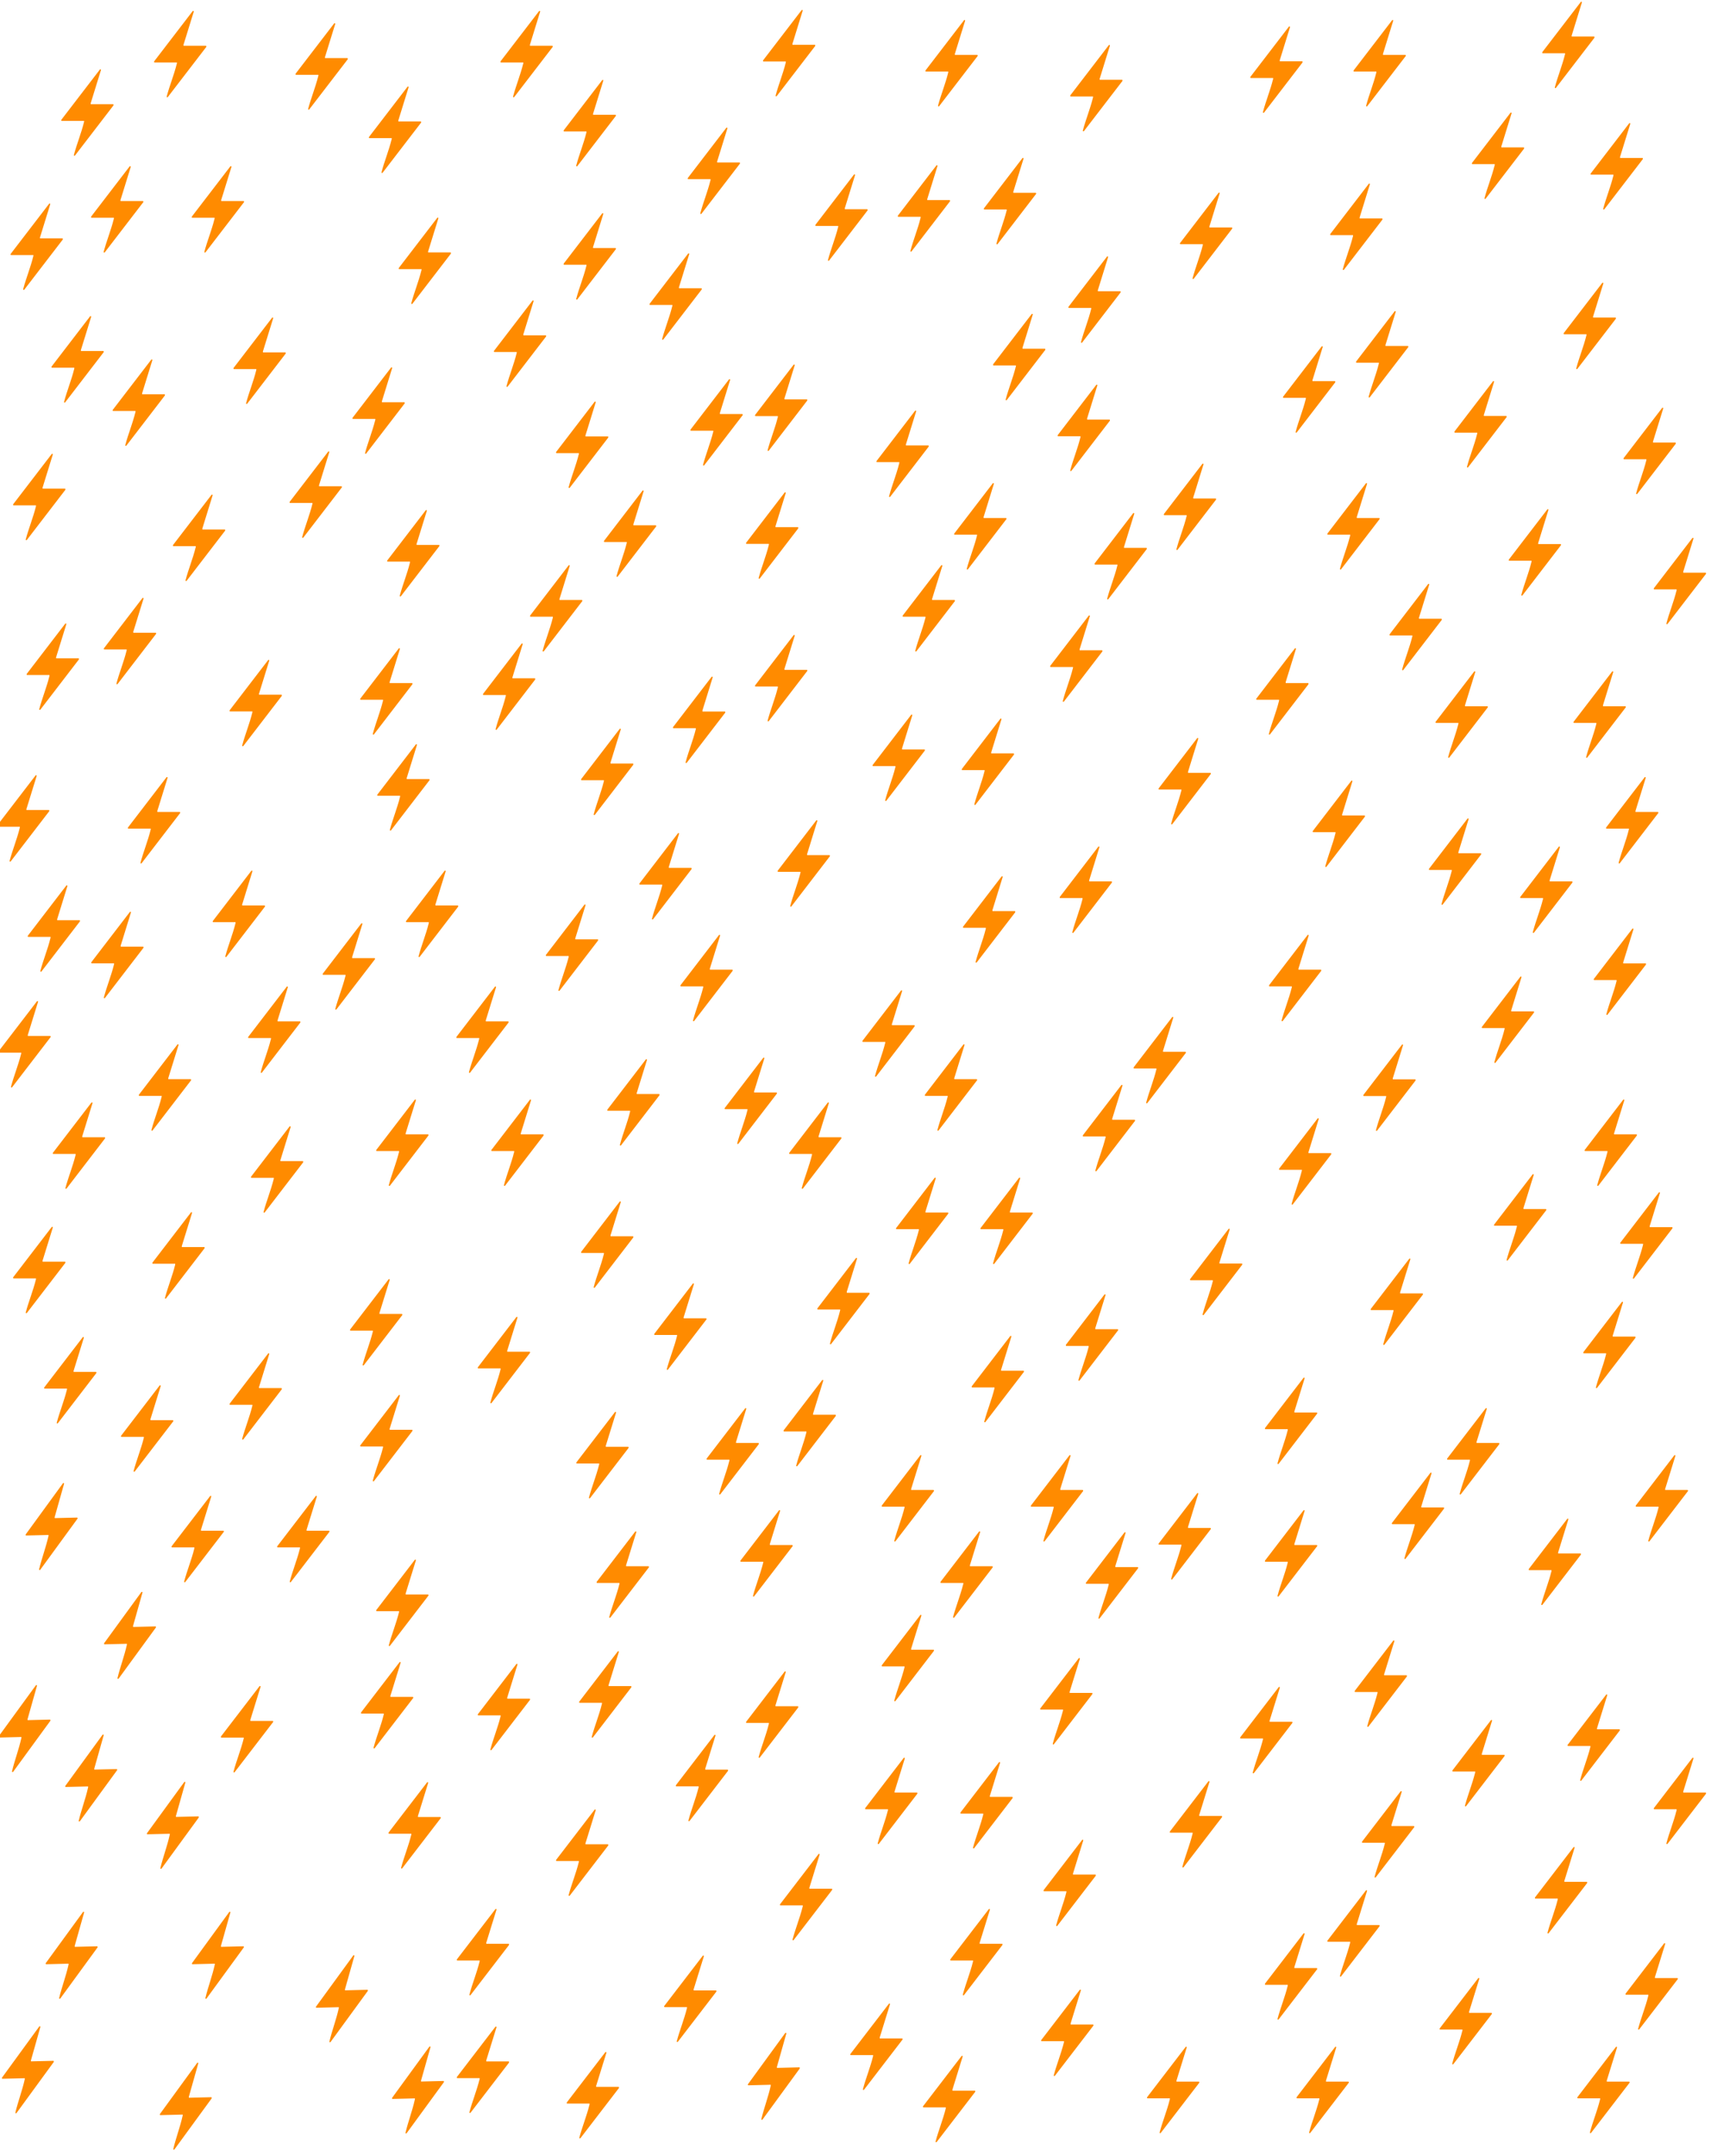 <?xml version="1.0" encoding="UTF-8"?>
<svg id="Layer_1" xmlns="http://www.w3.org/2000/svg" version="1.1" viewBox="0 0 792 994">
  <!-- Generator: Adobe Illustrator 29.6.1, SVG Export Plug-In . SVG Version: 2.1.1 Build 9)  -->
  <defs>
    <style>
      .st0 {
        fill: #ff8b00;
      }
    </style>
  </defs>
  <g id="Layer_2">
    <path class="st0" d="M347.87,503.73h10.28s.22.1.24.16l-.06.4-17.79,23.16c-.31.15-.55-.01-.45-.35,1.33-4.99,3.4-10.02,4.63-15.01.06-.24.14-.41.05-.66h-10.28c-.31,0-.28-.4-.13-.6l17.74-23.12c.31-.15.55.01.45.35l-4.73,15.28.05.38h0Z"/>
    <path class="st0" d="M377.63,524.38h10.28s.22.1.24.16l-.06.4-17.79,23.16c-.31.15-.55-.01-.45-.35,1.33-4.99,3.4-10.02,4.63-15.01.06-.24.14-.41.05-.66h-10.28c-.31,0-.28-.4-.13-.6l17.74-23.12c.31-.15.55.01.45.35l-4.73,15.28.05.38h0Z"/>
    <path class="st0" d="M411.42,472.71h10.28s.22.1.24.16l-.06.4-17.79,23.16c-.31.15-.55-.01-.45-.35,1.33-4.99,3.4-10.02,4.63-15.01.06-.24.14-.41.05-.66h-10.28c-.31,0-.28-.4-.13-.6l17.74-23.12c.31-.15.55.01.45.35l-4.73,15.28.05.38h0Z"/>
    <path class="st0" d="M457.24,347.39h10.28s.22.1.24.16l-.06.4-17.79,23.16c-.31.15-.55-.01-.45-.35,1.33-4.99,3.4-10.02,4.63-15.01.06-.24.14-.41.05-.66h-10.28c-.31,0-.28-.4-.13-.6l17.74-23.12c.31-.15.55.01.45.35l-4.73,15.28.05.38h0Z"/>
    <path class="st0" d="M429.97,276.65h10.28s.22.1.24.16l-.06.4-17.79,23.16c-.31.15-.55-.01-.45-.35,1.33-4.99,3.4-10.02,4.63-15.01.06-.24.14-.41.05-.66h-10.28c-.31,0-.28-.4-.13-.6l17.74-23.12c.31-.15.55.01.45.35l-4.73,15.28.05.38h0Z"/>
    <path class="st0" d="M453.74,238.84h10.28s.22.1.24.16l-.06.4-17.79,23.16c-.31.15-.55-.01-.45-.35,1.33-4.99,3.4-10.02,4.63-15.01.06-.24.14-.41.05-.66h-10.28c-.31,0-.28-.4-.13-.6l17.74-23.12c.31-.15.55,0,.45.35l-4.73,15.28.05.38h0Z"/>
    <path class="st0" d="M417.9,205.39h10.28s.22.1.24.16l-.06.4-17.79,23.16c-.31.15-.55,0-.45-.35,1.33-4.99,3.4-10.02,4.63-15.01.06-.24.14-.41.05-.66h-10.28c-.31,0-.28-.4-.13-.6l17.74-23.12c.31-.15.55,0,.45.35l-4.73,15.28.05.38h0Z"/>
    <path class="st0" d="M361.88,184.15h10.28s.22.1.24.16l-.06.4-17.79,23.16c-.31.15-.55,0-.45-.35,1.33-4.99,3.4-10.02,4.63-15.01.06-.24.14-.41.05-.66h-10.28c-.31,0-.28-.4-.13-.6l17.74-23.12c.31-.15.55,0,.45.35l-4.73,15.28.05.38h0Z"/>
    <path class="st0" d="M332.09,190.9h10.28s.22.1.24.16l-.06.4-17.79,23.16c-.31.15-.55,0-.45-.35,1.33-4.99,3.4-10.02,4.63-15.01.06-.24.14-.41.05-.66h-10.28c-.31,0-.28-.4-.13-.6l17.74-23.12c.31-.15.55,0,.45.35l-4.73,15.28.05.38h0Z"/>
    <path class="st0" d="M357.74,243.08h10.28s.22.1.24.16l-.06.4-17.79,23.16c-.31.15-.55-.01-.45-.35,1.33-4.99,3.4-10.02,4.63-15.01.06-.24.14-.41.05-.66h-10.28c-.31,0-.28-.4-.13-.6l17.74-23.12c.31-.15.55,0,.45.35l-4.73,15.28.05.38h0Z"/>
    <path class="st0" d="M324.04,328.07h10.28s.22.1.24.16l-.06.4-17.79,23.16c-.31.15-.55-.01-.45-.35,1.33-4.99,3.4-10.02,4.63-15.01.06-.24.14-.41.05-.66h-10.28c-.31,0-.28-.4-.13-.6l17.74-23.12c.31-.15.55.01.45.35l-4.73,15.28.05.38h0Z"/>
    <path class="st0" d="M292.19,242.21h10.28s.22.1.24.16l-.06.4-17.79,23.16c-.31.15-.55-.01-.45-.35,1.33-4.99,3.4-10.02,4.63-15.01.06-.24.14-.41.05-.66h-10.28c-.31,0-.28-.4-.13-.6l17.74-23.12c.31-.15.55,0,.45.35l-4.73,15.28.05.38h0Z"/>
    <path class="st0" d="M258.1,276.65h10.28s.22.1.24.16l-.06.4-17.79,23.16c-.31.15-.55-.01-.45-.35,1.33-4.99,3.4-10.02,4.63-15.01.06-.24.14-.41.05-.66h-10.28c-.31,0-.28-.4-.13-.6l17.74-23.12c.31-.15.55.01.45.35l-4.73,15.28.05.38h0Z"/>
    <path class="st0" d="M236.4,312.77h10.28s.22.1.24.16l-.06.4-17.79,23.16c-.31.15-.55-.01-.45-.35,1.33-4.99,3.4-10.02,4.63-15.01.06-.24.14-.41.05-.66h-10.28c-.31,0-.28-.4-.13-.6l17.74-23.12c.31-.15.55.01.45.35l-4.73,15.28.05.38h0Z"/>
    <path class="st0" d="M281.65,352.06h10.28s.22.1.24.16l-.06.4-17.79,23.16c-.31.15-.55-.01-.45-.35,1.33-4.99,3.4-10.02,4.63-15.01.06-.24.14-.41.05-.66h-10.28c-.31,0-.28-.4-.13-.6l17.74-23.12c.31-.15.55.01.45.35l-4.73,15.28.05.38h0Z"/>
    <path class="st0" d="M308.53,400.19h10.28s.22.1.24.16l-.06.4-17.79,23.16c-.31.15-.55-.01-.45-.35,1.33-4.99,3.4-10.02,4.63-15.01.06-.24.14-.41.05-.66h-10.28c-.31,0-.28-.4-.13-.6l17.74-23.12c.31-.15.55.01.45.35l-4.73,15.28.05.38h0Z"/>
    <path class="st0" d="M265.39,433.12h10.28s.22.1.24.16l-.06.4-17.79,23.16c-.31.15-.55-.01-.45-.35,1.33-4.99,3.4-10.02,4.63-15.01.06-.24.14-.41.05-.66h-10.28c-.31,0-.28-.4-.13-.6l17.74-23.12c.31-.15.55.01.45.35l-4.73,15.28.05.38h0Z"/>
    <path class="st0" d="M224.11,470.93h10.28s.22.1.24.16l-.06.4-17.79,23.16c-.31.15-.55-.01-.45-.35,1.33-4.99,3.4-10.02,4.63-15.01.06-.24.14-.41.05-.66h-10.28c-.31,0-.28-.4-.13-.6l17.74-23.12c.31-.15.55.01.45.35l-4.73,15.28.05.38h0Z"/>
    <path class="st0" d="M293.73,504.46h10.28s.22.1.24.16l-.06.4-17.79,23.16c-.31.15-.55-.01-.45-.35,1.33-4.99,3.4-10.02,4.63-15.01.06-.24.14-.41.05-.66h-10.28c-.31,0-.28-.4-.13-.6l17.74-23.12c.31-.15.55.01.45.35l-4.73,15.28.05.38h0Z"/>
    <path class="st0" d="M327.46,447.11h10.28s.22.1.24.16l-.06.4-17.79,23.16c-.31.15-.55-.01-.45-.35,1.33-4.99,3.4-10.02,4.63-15.01.06-.24.14-.41.05-.66h-10.28c-.31,0-.28-.4-.13-.6l17.74-23.12c.31-.15.55.01.45.35l-4.73,15.28.05.38h0Z"/>
    <path class="st0" d="M372.31,394.29h10.28s.22.1.24.16l-.06.4-17.79,23.16c-.31.15-.55-.01-.45-.35,1.33-4.99,3.4-10.02,4.63-15.01.06-.24.14-.41.05-.66h-10.28c-.31,0-.28-.4-.13-.6l17.74-23.12c.31-.15.55.01.45.35l-4.73,15.28.05.38h0Z"/>
    <path class="st0" d="M498.02,299.84h10.28s.22.1.24.16l-.06.4-17.79,23.16c-.31.15-.55-.01-.45-.35,1.33-4.99,3.4-10.02,4.63-15.01.06-.24.14-.41.05-.66h-10.28c-.31,0-.28-.4-.13-.6l17.74-23.12c.31-.15.55.01.45.35l-4.73,15.28.05.38h0Z"/>
    <path class="st0" d="M550.44,229.84h10.28s.22.1.24.16l-.06.4-17.79,23.16c-.31.15-.55,0-.45-.35,1.33-4.99,3.4-10.02,4.63-15.01.06-.24.14-.41.05-.66h-10.28c-.31,0-.28-.4-.13-.6l17.74-23.12c.31-.15.55,0,.45.35l-4.73,15.28.05.38h0Z"/>
    <path class="st0" d="M506.43,134.29h10.28s.22.1.24.16l-.06.4-17.79,23.16c-.31.15-.55,0-.45-.35,1.33-4.99,3.4-10.02,4.63-15.01.06-.24.14-.41.05-.66h-10.28c-.31,0-.28-.4-.13-.6l17.74-23.12c.31-.15.55.01.45.35l-4.73,15.28.05.38h0Z"/>
    <path class="st0" d="M471.68,160.79h10.28s.22.1.24.16l-.06.4-17.79,23.16c-.31.15-.55,0-.45-.35,1.33-4.99,3.4-10.02,4.63-15.01.06-.24.14-.41.05-.66h-10.28c-.31,0-.28-.4-.13-.6l17.74-23.12c.31-.15.55,0,.45.35l-4.73,15.28.05.38h0Z"/>
    <path class="st0" d="M467.43,88.89h10.28s.22.1.24.16l-.06.4-17.79,23.16c-.31.15-.55-.01-.45-.35,1.33-4.99,3.4-10.02,4.63-15.01.06-.24.14-.41.05-.66h-10.28c-.31,0-.28-.4-.13-.6l17.74-23.12c.31-.15.55.01.45.35l-4.73,15.28.05.38h0Z"/>
    <path class="st0" d="M427.74,92.26h10.28s.22.1.24.16l-.06.4-17.79,23.16c-.31.15-.55-.01-.45-.35,1.33-4.99,3.4-10.02,4.63-15.01.06-.24.14-.41.05-.66h-10.28c-.31,0-.28-.4-.13-.6l17.74-23.12c.31-.15.55.01.45.35l-4.73,15.28.05.38h0Z"/>
    <path class="st0" d="M389.71,96.48h10.28s.22.1.24.16l-.06.4-17.79,23.16c-.31.15-.55-.01-.45-.35,1.33-4.99,3.4-10.02,4.63-15.01.06-.24.14-.41.05-.66h-10.28c-.31,0-.28-.4-.13-.6l17.74-23.12c.31-.15.55.01.45.35l-4.73,15.28.05.38h0Z"/>
    <path class="st0" d="M330.83,74.91h10.28s.22.1.24.16l-.06.4-17.79,23.16c-.31.15-.55-.01-.45-.35,1.33-4.99,3.4-10.02,4.63-15.01.06-.24.14-.41.05-.66h-10.28c-.31,0-.28-.4-.13-.6l17.74-23.12c.31-.15.55,0,.45.35l-4.73,15.28.05.38h0Z"/>
    <path class="st0" d="M241.43,154.61h10.28s.22.1.24.16l-.06.4-17.79,23.16c-.31.15-.55,0-.45-.35,1.33-4.99,3.4-10.02,4.63-15.01.06-.24.14-.41.05-.66h-10.28c-.31,0-.28-.4-.13-.6l17.74-23.12c.31-.15.55,0,.45.35l-4.73,15.28.05.38h0Z"/>
    <path class="st0" d="M192.19,251.26h10.28s.22.1.24.16l-.06.4-17.79,23.16c-.31.15-.55-.01-.45-.35,1.33-4.99,3.4-10.02,4.63-15.01.06-.24.14-.41.05-.66h-10.28c-.31,0-.28-.4-.13-.6l17.74-23.12c.31-.15.55,0,.45.35l-4.73,15.28.05.38h0Z"/>
    <path class="st0" d="M176.19,185.47h10.28s.22.1.24.16l-.06.4-17.79,23.16c-.31.15-.55,0-.45-.35,1.33-4.99,3.4-10.02,4.63-15.01.06-.24.14-.41.05-.66h-10.28c-.31,0-.28-.4-.13-.6l17.74-23.12c.31-.15.55,0,.45.35l-4.73,15.28.05.38h0Z"/>
    <path class="st0" d="M147.19,224.22h10.28s.22.1.24.16l-.06.4-17.79,23.16c-.31.15-.55,0-.45-.35,1.33-4.99,3.4-10.02,4.63-15.01.06-.24.14-.41.05-.66h-10.28c-.31,0-.28-.4-.13-.6l17.74-23.12c.31-.15.55,0,.45.35l-4.73,15.28.05.38h0Z"/>
    <path class="st0" d="M179.76,314.96h10.28s.22.1.24.16l-.06.4-17.79,23.16c-.31.15-.55-.01-.45-.35,1.33-4.99,3.4-10.02,4.63-15.01.06-.24.14-.41.05-.66h-10.28c-.31,0-.28-.4-.13-.6l17.74-23.12c.31-.15.55.01.45.35l-4.73,15.28.05.38h0Z"/>
    <path class="st0" d="M119.5,320.33h10.28s.22.1.24.16l-.06.4-17.79,23.16c-.31.15-.55-.01-.45-.35,1.33-4.99,3.4-10.02,4.63-15.01.06-.24.14-.41.05-.66h-10.28c-.31,0-.28-.4-.13-.6l17.74-23.12c.31-.15.55.01.45.35l-4.73,15.28.05.38h0Z"/>
    <path class="st0" d="M200.87,417.51h10.28s.22.1.24.16l-.06.4-17.79,23.16c-.31.15-.55-.01-.45-.35,1.33-4.99,3.4-10.02,4.63-15.01.06-.24.14-.41.05-.66h-10.28c-.31,0-.28-.4-.13-.6l17.74-23.12c.31-.15.55.01.45.35l-4.73,15.28.05.38h0Z"/>
    <path class="st0" d="M162.46,441.78h10.28s.22.1.24.16l-.06.4-17.79,23.16c-.31.15-.55-.01-.45-.35,1.33-4.99,3.4-10.02,4.63-15.01.06-.24.14-.41.05-.66h-10.28c-.31,0-.28-.4-.13-.6l17.74-23.12c.31-.15.55.01.45.35l-4.73,15.28.05.38h0Z"/>
    <path class="st0" d="M128.07,470.93h10.28s.22.1.24.16l-.06.4-17.79,23.16c-.31.15-.55-.01-.45-.35,1.33-4.99,3.4-10.02,4.63-15.01.06-.24.14-.41.05-.66h-10.28c-.31,0-.28-.4-.13-.6l17.74-23.12c.31-.15.55.01.45.35l-4.73,15.28.05.38h0Z"/>
    <path class="st0" d="M129.37,535.4h10.28s.22.1.24.16l-.06.4-17.79,23.16c-.31.15-.55-.01-.45-.35,1.33-4.99,3.4-10.02,4.63-15.01.06-.24.14-.41.05-.66h-10.28c-.31,0-.28-.4-.13-.6l17.74-23.12c.31-.15.55.01.45.35l-4.73,15.28.05.38h0Z"/>
    <path class="st0" d="M175.07,605.85h10.28s.22.1.24.16l-.06.4-17.79,23.16c-.31.15-.55-.01-.45-.35,1.33-4.99,3.4-10.02,4.63-15.01.06-.24.14-.41.05-.66h-10.28c-.31,0-.28-.4-.13-.6l17.74-23.12c.31-.15.55.01.45.35l-4.73,15.28.05.38h0Z"/>
    <path class="st0" d="M288.82,722.18h10.28s.22.1.24.16l-.06.4-17.79,23.16c-.31.15-.55-.01-.45-.35,1.33-4.99,3.4-10.02,4.63-15.01.06-.24.14-.41.05-.66h-10.28c-.31,0-.28-.4-.13-.6l17.74-23.12c.31-.15.55.01.45.35l-4.73,15.28.05.38h0Z"/>
    <path class="st0" d="M315.38,607.85h10.28s.22.1.24.16l-.06.4-17.79,23.16c-.31.15-.55-.01-.45-.35,1.33-4.99,3.4-10.02,4.63-15.01.06-.24.14-.41.05-.66h-10.28c-.31,0-.28-.4-.13-.6l17.74-23.12c.31-.15.55.01.45.35l-4.73,15.28.05.38h0Z"/>
    <path class="st0" d="M339.53,665.35h10.28s.22.1.24.16l-.06.4-17.79,23.16c-.31.15-.55-.01-.45-.35,1.33-4.99,3.4-10.02,4.63-15.01.06-.24.14-.41.05-.66h-10.28c-.31,0-.28-.4-.13-.6l17.74-23.12c.31-.15.55.01.45.35l-4.73,15.28.05.38h0Z"/>
    <path class="st0" d="M233.99,623.27h10.28s.22.1.24.16l-.06.4-17.79,23.16c-.31.15-.55-.01-.45-.35,1.33-4.99,3.4-10.02,4.63-15.01.06-.24.14-.41.05-.66h-10.28c-.31,0-.28-.4-.13-.6l17.74-23.12c.31-.15.55.01.45.35l-4.73,15.28.05.38h0Z"/>
    <path class="st0" d="M375.05,652.34h10.28s.22.1.24.16l-.06.4-17.79,23.16c-.31.15-.55-.01-.45-.35,1.33-4.99,3.4-10.02,4.63-15.01.06-.24.14-.41.05-.66h-10.28c-.31,0-.28-.4-.13-.6l17.74-23.12c.31-.15.55.01.45.35l-4.73,15.28.05.38h0Z"/>
    <path class="st0" d="M390.62,596.09h10.28s.22.1.24.16l-.06.4-17.79,23.16c-.31.15-.55-.01-.45-.35,1.33-4.99,3.4-10.02,4.63-15.01.06-.24.14-.41.05-.66h-10.28c-.31,0-.28-.4-.13-.6l17.74-23.12c.31-.15.55.01.45.35l-4.73,15.28.05.38h0Z"/>
    <path class="st0" d="M426.92,559.08h10.28s.22.1.24.16l-.06.4-17.79,23.16c-.31.15-.55-.01-.45-.35,1.33-4.99,3.4-10.02,4.63-15.01.06-.24.14-.41.05-.66h-10.28c-.31,0-.28-.4-.13-.6l17.74-23.12c.31-.15.55.01.45.35l-4.73,15.28.05.38h0Z"/>
    <path class="st0" d="M465.87,559.08h10.28s.22.1.24.16l-.06.4-17.79,23.16c-.31.15-.55-.01-.45-.35,1.33-4.99,3.4-10.02,4.63-15.01.06-.24.14-.41.05-.66h-10.28c-.31,0-.28-.4-.13-.6l17.74-23.12c.31-.15.55.01.45.35l-4.73,15.28.05.38h0Z"/>
    <path class="st0" d="M513.06,516.3h10.28s.22.1.24.16l-.06.4-17.79,23.16c-.31.15-.55-.01-.45-.35,1.33-4.99,3.4-10.02,4.63-15.01.06-.24.14-.41.05-.66h-10.28c-.31,0-.28-.4-.13-.6l17.74-23.12c.31-.15.55.01.45.35l-4.73,15.28.05.38h0Z"/>
    <path class="st0" d="M562.52,582.62h10.28s.22.1.24.16l-.06.4-17.79,23.16c-.31.15-.55-.01-.45-.35,1.33-4.99,3.4-10.02,4.63-15.01.06-.24.14-.41.05-.66h-10.28c-.31,0-.28-.4-.13-.6l17.74-23.12c.31-.15.55.01.45.35l-4.73,15.28.05.38h0Z"/>
    <path class="st0" d="M505.25,612.88h10.28s.22.1.24.16l-.06.4-17.79,23.16c-.31.15-.55-.01-.45-.35,1.33-4.99,3.4-10.02,4.63-15.01.06-.24.14-.41.05-.66h-10.28c-.31,0-.28-.4-.13-.6l17.74-23.12c.31-.15.55.01.45.35l-4.73,15.28.05.38h0Z"/>
    <path class="st0" d="M420.31,687.02h10.28s.22.1.24.16l-.06.4-17.79,23.16c-.31.15-.55-.01-.45-.35,1.33-4.99,3.4-10.02,4.63-15.01.06-.24.14-.41.05-.66h-10.28c-.31,0-.28-.4-.13-.6l17.74-23.12c.31-.15.55.01.45.35l-4.73,15.28.05.38h0Z"/>
    <path class="st0" d="M447.42,722.18h10.28s.22.1.24.16l-.06.4-17.79,23.16c-.31.15-.55-.01-.45-.35,1.33-4.99,3.4-10.02,4.63-15.01.06-.24.14-.41.05-.66h-10.28c-.31,0-.28-.4-.13-.6l17.74-23.12c.31-.15.55.01.45.35l-4.73,15.28.05.38h0Z"/>
    <path class="st0" d="M420.31,760.67h10.28s.22.1.24.16l-.06.4-17.79,23.16c-.31.15-.55-.01-.45-.35,1.33-4.99,3.4-10.02,4.63-15.01.06-.24.14-.41.05-.66h-10.28c-.31,0-.28-.4-.13-.6l17.74-23.12c.31-.15.55.01.45.35l-4.73,15.28.05.38h0Z"/>
    <path class="st0" d="M357.74,786.74h10.28s.22.1.24.16l-.06.4-17.79,23.16c-.31.15-.55-.01-.45-.35,1.33-4.99,3.4-10.02,4.63-15.01.06-.24.14-.41.05-.66h-10.28c-.31,0-.28-.4-.13-.6l17.74-23.12c.31-.15.55.01.45.35l-4.73,15.28.05.38h0Z"/>
    <path class="st0" d="M355.13,712.4h10.28s.22.1.24.16l-.06.4-17.79,23.16c-.31.15-.55-.01-.45-.35,1.33-4.99,3.4-10.02,4.63-15.01.06-.24.14-.41.05-.66h-10.28c-.31,0-.28-.4-.13-.6l17.74-23.12c.31-.15.55.01.45.35l-4.73,15.28.05.38h0Z"/>
    <path class="st0" d="M325.34,815.98h10.28s.22.1.24.16l-.06.4-17.79,23.16c-.31.15-.55-.01-.45-.35,1.33-4.99,3.4-10.02,4.63-15.01.06-.24.14-.41.05-.66h-10.28c-.31,0-.28-.4-.13-.6l17.74-23.12c.31-.15.55.01.45.35l-4.73,15.28.05.38h0Z"/>
    <path class="st0" d="M280.75,777.45h10.28s.22.1.24.16l-.06.4-17.79,23.16c-.31.15-.55-.01-.45-.35,1.33-4.99,3.4-10.02,4.63-15.01.06-.24.14-.41.05-.66h-10.28c-.31,0-.28-.4-.13-.6l17.74-23.12c.31-.15.55.01.45.35l-4.73,15.28.05.38h0Z"/>
    <path class="st0" d="M233.99,783.25h10.28s.22.1.24.16l-.06.4-17.79,23.16c-.31.15-.55-.01-.45-.35,1.33-4.99,3.4-10.02,4.63-15.01.06-.24.14-.41.05-.66h-10.28c-.31,0-.28-.4-.13-.6l17.74-23.12c.31-.15.55.01.45.35l-4.73,15.28.05.38h0Z"/>
    <path class="st0" d="M270.09,850.4h10.28s.22.1.24.16l-.06.4-17.79,23.16c-.31.15-.55-.01-.45-.35,1.33-4.99,3.4-10.02,4.63-15.01.06-.24.14-.41.05-.66h-10.28c-.31,0-.28-.4-.13-.6l17.74-23.12c.31-.15.55.01.45.35l-4.73,15.28.05.38h0Z"/>
    <path class="st0" d="M224.32,896.27h10.28s.22.1.24.16l-.06.4-17.79,23.16c-.31.15-.55-.01-.45-.35,1.33-4.99,3.4-10.02,4.63-15.01.06-.24.14-.41.05-.66h-10.28c-.31,0-.28-.4-.13-.6l17.74-23.12c.31-.15.55.01.45.35l-4.73,15.28.05.38h0Z"/>
    <path class="st0" d="M224.32,950.51h10.28s.22.1.24.16l-.06.4-17.79,23.16c-.31.15-.55-.01-.45-.35,1.33-4.99,3.4-10.02,4.63-15.01.06-.24.14-.41.05-.66h-10.28c-.31,0-.28-.4-.13-.6l17.74-23.12c.31-.15.55.01.45.35l-4.73,15.28.05.38h0Z"/>
    <path class="st0" d="M275.02,962.24h10.28s.22.1.24.16l-.06.4-17.79,23.16c-.31.15-.55-.01-.45-.35,1.33-4.99,3.4-10.02,4.63-15.01.06-.24.14-.41.05-.66h-10.28c-.31,0-.28-.4-.13-.6l17.74-23.12c.31-.15.55.01.45.35l-4.73,15.28.05.38h0Z"/>
    <path class="st0" d="M373.37,870.88h10.28s.22.1.24.16l-.06.4-17.79,23.16c-.31.15-.55-.01-.45-.35,1.33-4.99,3.4-10.02,4.63-15.01.06-.24.14-.41.05-.66h-10.28c-.31,0-.28-.4-.13-.6l17.74-23.12c.31-.15.55.01.45.35l-4.73,15.28.05.38h0Z"/>
    <path class="st0" d="M412.66,826.54h10.28s.22.1.24.16l-.06.4-17.79,23.16c-.31.15-.55-.01-.45-.35,1.33-4.99,3.4-10.02,4.63-15.01.06-.24.14-.41.05-.66h-10.28c-.31,0-.28-.4-.13-.6l17.74-23.12c.31-.15.55.01.45.35l-4.73,15.28.05.38h0Z"/>
    <path class="st0" d="M456.62,828.54h10.28s.22.1.24.16l-.06.4-17.79,23.16c-.31.15-.55-.01-.45-.35,1.33-4.99,3.4-10.02,4.63-15.01.06-.24.14-.41.05-.66h-10.28c-.31,0-.28-.4-.13-.6l17.74-23.12c.31-.15.55.01.45.35l-4.73,15.28.05.38h0Z"/>
    <path class="st0" d="M493.41,780.59h10.28s.22.1.24.16l-.06.4-17.79,23.16c-.31.15-.55-.01-.45-.35,1.33-4.99,3.4-10.02,4.63-15.01.06-.24.14-.41.05-.66h-10.28c-.31,0-.28-.4-.13-.6l17.74-23.12c.31-.15.55.01.45.35l-4.73,15.28.05.38h0Z"/>
    <path class="st0" d="M514.49,722.58h10.28s.22.1.24.16l-.06.4-17.79,23.16c-.31.15-.55-.01-.45-.35,1.33-4.99,3.4-10.02,4.63-15.01.06-.24.14-.41.05-.66h-10.28c-.31,0-.28-.4-.13-.6l17.74-23.12c.31-.15.55.01.45.35l-4.73,15.28.05.38h0Z"/>
    <path class="st0" d="M548.02,704.53h10.28s.22.1.24.16l-.06.4-17.79,23.16c-.31.15-.55-.01-.45-.35,1.33-4.99,3.4-10.02,4.63-15.01.06-.24.14-.41.05-.66h-10.28c-.31,0-.28-.4-.13-.6l17.74-23.12c.31-.15.55.01.45.35l-4.73,15.28.05.38h0Z"/>
    <path class="st0" d="M603.59,531.69h10.28s.22.1.24.16l-.06.4-17.79,23.16c-.31.15-.55-.01-.45-.35,1.33-4.99,3.4-10.02,4.63-15.01.06-.24.14-.41.05-.66h-10.28c-.31,0-.28-.4-.13-.6l17.74-23.12c.31-.15.55.01.45.35l-4.73,15.28.05.38h0Z"/>
    <path class="st0" d="M681.11,665.35h10.28s.22.1.24.16l-.06.4-17.79,23.16c-.31.15-.55-.01-.45-.35,1.33-4.99,3.4-10.02,4.63-15.01.06-.24.14-.41.05-.66h-10.28c-.31,0-.28-.4-.13-.6l17.74-23.12c.31-.15.55.01.45.35l-4.73,15.28.05.38h0Z"/>
    <path class="st0" d="M655.62,695.08h10.28s.22.1.24.16l-.06.4-17.79,23.16c-.31.15-.55-.01-.45-.35,1.33-4.99,3.4-10.02,4.63-15.01.06-.24.14-.41.05-.66h-10.28c-.31,0-.28-.4-.13-.6l17.74-23.12c.31-.15.55.01.45.35l-4.73,15.28.05.38h0Z"/>
    <path class="st0" d="M638.48,772.47h10.28s.22.1.24.16l-.06.4-17.79,23.16c-.31.15-.55-.01-.45-.35,1.33-4.99,3.4-10.02,4.63-15.01.06-.24.14-.41.05-.66h-10.28c-.31,0-.28-.4-.13-.6l17.74-23.12c.31-.15.55.01.45.35l-4.73,15.28.05.38h0Z"/>
    <path class="st0" d="M597.08,712.4h10.28s.22.1.24.16l-.06.4-17.79,23.16c-.31.15-.55-.01-.45-.35,1.33-4.99,3.4-10.02,4.63-15.01.06-.24.14-.41.05-.66h-10.28c-.31,0-.28-.4-.13-.6l17.74-23.12c.31-.15.55.01.45.35l-4.73,15.28.05.38h0Z"/>
    <path class="st0" d="M494.97,864.35h10.28s.22.1.24.16l-.06.4-17.79,23.16c-.31.15-.55-.01-.45-.35,1.33-4.99,3.4-10.02,4.63-15.01.06-.24.14-.41.05-.66h-10.28c-.31,0-.28-.4-.13-.6l17.74-23.12c.31-.15.55.01.45.35l-4.73,15.28.05.38h0Z"/>
    <path class="st0" d="M451.92,896.27h10.28s.22.1.24.16l-.06.4-17.79,23.16c-.31.15-.55-.01-.45-.35,1.33-4.99,3.4-10.02,4.63-15.01.06-.24.14-.41.05-.66h-10.28c-.31,0-.28-.4-.13-.6l17.74-23.12c.31-.15.55.01.45.35l-4.73,15.28.05.38h0Z"/>
    <path class="st0" d="M405.83,939.9h10.28s.22.1.24.16l-.06.4-17.79,23.16c-.31.15-.55-.01-.45-.35,1.33-4.99,3.4-10.02,4.63-15.01.06-.24.14-.41.05-.66h-10.28c-.31,0-.28-.4-.13-.6l17.74-23.12c.31-.15.55.01.45.35l-4.73,15.28.05.38h0Z"/>
    <path class="st0" d="M439.35,964h10.28s.22.1.24.16l-.06.4-17.79,23.16c-.31.15-.55-.01-.45-.35,1.33-4.99,3.4-10.02,4.63-15.01.06-.24.14-.41.05-.66h-10.28c-.31,0-.28-.4-.13-.6l17.74-23.12c.31-.15.55.01.45.35l-4.73,15.28.05.38h0Z"/>
    <path class="st0" d="M542.7,959.82h10.28s.22.1.24.16l-.06.4-17.79,23.16c-.31.15-.55-.01-.45-.35,1.33-4.99,3.4-10.02,4.63-15.01.06-.24.14-.41.05-.66h-10.28c-.31,0-.28-.4-.13-.6l17.74-23.12c.31-.15.55.01.45.35l-4.73,15.28.05.38h0Z"/>
    <path class="st0" d="M611.66,959.82h10.28s.22.1.24.16l-.06.4-17.79,23.16c-.31.15-.55-.01-.45-.35,1.33-4.99,3.4-10.02,4.63-15.01.06-.24.14-.41.05-.66h-10.28c-.31,0-.28-.4-.13-.6l17.74-23.12c.31-.15.55.01.45.35l-4.73,15.28.05.38h0Z"/>
    <path class="st0" d="M625.87,887.64h10.28s.22.1.24.16l-.06.4-17.79,23.16c-.31.15-.55-.01-.45-.35,1.33-4.99,3.4-10.02,4.63-15.01.06-.24.14-.41.05-.66h-10.28c-.31,0-.28-.4-.13-.6l17.74-23.12c.31-.15.55.01.45.35l-4.73,15.28.05.38h0Z"/>
    <path class="st0" d="M641.86,841.97h10.28s.22.1.24.16l-.06.4-17.79,23.16c-.31.15-.55-.01-.45-.35,1.33-4.99,3.4-10.02,4.63-15.01.06-.24.14-.41.05-.66h-10.28c-.31,0-.28-.4-.13-.6l17.74-23.12c.31-.15.55.01.45.35l-4.73,15.28.05.38h0Z"/>
    <path class="st0" d="M683.54,809.14h10.28s.22.1.24.16l-.06.4-17.79,23.16c-.31.15-.55-.01-.45-.35,1.33-4.99,3.4-10.02,4.63-15.01.06-.24.14-.41.05-.66h-10.28c-.31,0-.28-.4-.13-.6l17.74-23.12c.31-.15.55.01.45.35l-4.73,15.28.05.38h0Z"/>
    <path class="st0" d="M718.74,716.3h10.28s.22.1.24.16l-.06.4-17.79,23.16c-.31.15-.55-.01-.45-.35,1.33-4.99,3.4-10.02,4.63-15.01.06-.24.14-.41.05-.66h-10.28c-.31,0-.28-.4-.13-.6l17.74-23.12c.31-.15.55.01.45.35l-4.73,15.28.05.38h0Z"/>
    <path class="st0" d="M736.68,797.37h10.28s.22.1.24.16l-.06.4-17.79,23.16c-.31.15-.55-.01-.45-.35,1.33-4.99,3.4-10.02,4.63-15.01.06-.24.14-.41.05-.66h-10.28c-.31,0-.28-.4-.13-.6l17.74-23.12c.31-.15.55.01.45.35l-4.73,15.28.05.38h0Z"/>
    <path class="st0" d="M768.11,687.02h10.28s.22.1.24.16l-.06.4-17.79,23.16c-.31.15-.55-.01-.45-.35,1.33-4.99,3.4-10.02,4.63-15.01.06-.24.14-.41.05-.66h-10.28c-.31,0-.28-.4-.13-.6l17.74-23.12c.31-.15.55.01.45.35l-4.73,15.28.05.38h0Z"/>
    <path class="st0" d="M776.45,826.54h10.28s.22.1.24.16l-.06.4-17.79,23.16c-.31.15-.55-.01-.45-.35,1.33-4.99,3.4-10.02,4.63-15.01.06-.24.14-.41.05-.66h-10.28c-.31,0-.28-.4-.13-.6l17.74-23.12c.31-.15.55.01.45.35l-4.73,15.28.05.38h0Z"/>
    <path class="st0" d="M763.41,912.06h10.28s.22.1.24.16l-.06.4-17.79,23.16c-.31.15-.55-.01-.45-.35,1.33-4.99,3.4-10.02,4.63-15.01.06-.24.14-.41.05-.66h-10.28c-.31,0-.28-.4-.13-.6l17.74-23.12c.31-.15.55.01.45.35l-4.73,15.28.05.38h0Z"/>
    <path class="st0" d="M721.62,867.72h10.28s.22.1.24.16l-.06.4-17.79,23.16c-.31.15-.55-.01-.45-.35,1.33-4.99,3.4-10.02,4.63-15.01.06-.24.14-.41.05-.66h-10.28c-.31,0-.28-.4-.13-.6l17.74-23.12c.31-.15.55.01.45.35l-4.73,15.28.05.38h0Z"/>
    <path class="st0" d="M741.18,959.82h10.28s.22.1.24.16l-.06.4-17.79,23.16c-.31.15-.55-.01-.45-.35,1.33-4.99,3.4-10.02,4.63-15.01.06-.24.14-.41.05-.66h-10.28c-.31,0-.28-.4-.13-.6l17.74-23.12c.31-.15.55.01.45.35l-4.73,15.28.05.38h0Z"/>
    <path class="st0" d="M457.81,420.11h10.28s.22.1.24.16l-.06.4-17.79,23.16c-.31.15-.55-.01-.45-.35,1.33-4.99,3.4-10.02,4.63-15.01.06-.24.14-.41.05-.66h-10.28c-.31,0-.28-.4-.13-.6l17.74-23.12c.31-.15.55.01.45.35l-4.73,15.28.05.38h0Z"/>
    <path class="st0" d="M605.43,175.74h10.28s.22.1.24.16l-.06.4-17.79,23.16c-.31.15-.55,0-.45-.35,1.33-4.99,3.4-10.02,4.63-15.01.06-.24.14-.41.05-.66h-10.28c-.31,0-.28-.4-.13-.6l17.74-23.12c.31-.15.55,0,.45.35l-4.73,15.28.05.38h0Z"/>
    <path class="st0" d="M639.11,159.52h10.28s.22.1.24.16l-.06.4-17.79,23.16c-.31.15-.55,0-.45-.35,1.33-4.99,3.4-10.02,4.63-15.01.06-.24.14-.41.05-.66h-10.28c-.31,0-.28-.4-.13-.6l17.74-23.12c.31-.15.55,0,.45.35l-4.73,15.28.05.38h0Z"/>
    <path class="st0" d="M625.87,238.84h10.28s.22.1.24.16l-.06.4-17.79,23.16c-.31.15-.55-.01-.45-.35,1.33-4.99,3.4-10.02,4.63-15.01.06-.24.14-.41.05-.66h-10.28c-.31,0-.28-.4-.13-.6l17.74-23.12c.31-.15.55,0,.45.35l-4.73,15.28.05.38h0Z"/>
    <path class="st0" d="M684.48,191.79h10.28s.22.1.24.16l-.06.4-17.79,23.16c-.31.15-.55,0-.45-.35,1.33-4.99,3.4-10.02,4.63-15.01.06-.24.14-.41.05-.66h-10.28c-.31,0-.28-.4-.13-.6l17.74-23.12c.31-.15.55,0,.45.35l-4.73,15.28.05.38h0Z"/>
    <path class="st0" d="M709.54,250.86h10.28s.22.1.24.16l-.06.4-17.79,23.16c-.31.15-.55-.01-.45-.35,1.33-4.99,3.4-10.02,4.63-15.01.06-.24.14-.41.05-.66h-10.28c-.31,0-.28-.4-.13-.6l17.74-23.12c.31-.15.55,0,.45.35l-4.73,15.28.05.38h0Z"/>
    <path class="st0" d="M739.43,325.64h10.28s.22.1.24.16l-.06.4-17.79,23.16c-.31.15-.55-.01-.45-.35,1.33-4.99,3.4-10.02,4.63-15.01.06-.24.14-.41.05-.66h-10.28c-.31,0-.28-.4-.13-.6l17.74-23.12c.31-.15.55.01.45.35l-4.73,15.28.05.38h0Z"/>
    <path class="st0" d="M675.79,325.64h10.28s.22.1.24.16l-.06.4-17.79,23.16c-.31.15-.55-.01-.45-.35,1.33-4.99,3.4-10.02,4.63-15.01.06-.24.14-.41.05-.66h-10.28c-.31,0-.28-.4-.13-.6l17.74-23.12c.31-.15.55.01.45.35l-4.73,15.28.05.38h0Z"/>
    <path class="st0" d="M672.73,393.43h10.28s.22.1.24.16l-.06.4-17.79,23.16c-.31.15-.55-.01-.45-.35,1.33-4.99,3.4-10.02,4.63-15.01.06-.24.14-.41.05-.66h-10.28c-.31,0-.28-.4-.13-.6l17.74-23.12c.31-.15.55.01.45.35l-4.73,15.28.05.38h0Z"/>
    <path class="st0" d="M619.12,376h10.28s.22.1.24.16l-.06.4-17.79,23.16c-.31.15-.55-.01-.45-.35,1.33-4.99,3.4-10.02,4.63-15.01.06-.24.14-.41.05-.66h-10.28c-.31,0-.28-.4-.13-.6l17.74-23.12c.31-.15.55.01.45.35l-4.73,15.28.05.38h0Z"/>
    <path class="st0" d="M593.08,314.96h10.28s.22.1.24.16l-.06.4-17.79,23.16c-.31.15-.55-.01-.45-.35,1.33-4.99,3.4-10.02,4.63-15.01.06-.24.14-.41.05-.66h-10.28c-.31,0-.28-.4-.13-.6l17.74-23.12c.31-.15.55.01.45.35l-4.73,15.28.05.38h0Z"/>
    <path class="st0" d="M548.02,356.35h10.28s.22.1.24.16l-.06.4-17.79,23.16c-.31.15-.55-.01-.45-.35,1.33-4.99,3.4-10.02,4.63-15.01.06-.24.14-.41.05-.66h-10.28c-.31,0-.28-.4-.13-.6l17.74-23.12c.31-.15.55.01.45.35l-4.73,15.28.05.38h0Z"/>
    <path class="st0" d="M598.96,447.11h10.28s.22.1.24.16l-.06.4-17.79,23.16c-.31.15-.55-.01-.45-.35,1.33-4.99,3.4-10.02,4.63-15.01.06-.24.14-.41.05-.66h-10.28c-.31,0-.28-.4-.13-.6l17.74-23.12c.31-.15.55.01.45.35l-4.73,15.28.05.38h0Z"/>
    <path class="st0" d="M702.76,557.48h10.28s.22.1.24.16l-.06.4-17.79,23.16c-.31.15-.55-.01-.45-.35,1.33-4.99,3.4-10.02,4.63-15.01.06-.24.14-.41.05-.66h-10.28c-.31,0-.28-.4-.13-.6l17.74-23.12c.31-.15.55.01.45.35l-4.73,15.28.05.38h0Z"/>
    <path class="st0" d="M743.93,616.3h10.28s.22.1.24.16l-.06.4-17.79,23.16c-.31.15-.55-.01-.45-.35,1.33-4.99,3.4-10.02,4.63-15.01.06-.24.14-.41.05-.66h-10.28c-.31,0-.28-.4-.13-.6l17.74-23.12c.31-.15.55.01.45.35l-4.73,15.28.05.38h0Z"/>
    <path class="st0" d="M760.98,565.82h10.28s.22.1.24.16l-.06.4-17.79,23.16c-.31.15-.55-.01-.45-.35,1.33-4.99,3.4-10.02,4.63-15.01.06-.24.14-.41.05-.66h-10.28c-.31,0-.28-.4-.13-.6l17.74-23.12c.31-.15.55.01.45.35l-4.73,15.28.05.38h0Z"/>
    <path class="st0" d="M748.76,444.21h10.28s.22.1.24.16l-.06.4-17.79,23.16c-.31.15-.55-.01-.45-.35,1.33-4.99,3.4-10.02,4.63-15.01.06-.24.14-.41.05-.66h-10.28c-.31,0-.28-.4-.13-.6l17.74-23.12c.31-.15.55.01.45.35l-4.73,15.28.05.38h0Z"/>
    <path class="st0" d="M697.11,466.34h10.28s.22.1.24.16l-.06.4-17.79,23.16c-.31.15-.55-.01-.45-.35,1.33-4.99,3.4-10.02,4.63-15.01.06-.24.14-.41.05-.66h-10.28c-.31,0-.28-.4-.13-.6l17.74-23.12c.31-.15.55.01.45.35l-4.73,15.28.05.38h0Z"/>
    <path class="st0" d="M692.55,67.97h10.28s.22.1.24.16l-.06.4-17.79,23.16c-.31.15-.55-.01-.45-.35,1.33-4.99,3.4-10.02,4.63-15.01.06-.24.14-.41.05-.66h-10.28c-.31,0-.28-.4-.13-.6l17.74-23.12c.31-.15.55,0,.45.35l-4.73,15.28.05.38h0Z"/>
    <path class="st0" d="M627.19,100.72h10.28s.22.1.24.16l-.06.4-17.79,23.16c-.31.15-.55-.01-.45-.35,1.33-4.99,3.4-10.02,4.63-15.01.06-.24.14-.41.05-.66h-10.28c-.31,0-.28-.4-.13-.6l17.74-23.12c.31-.15.55.01.45.35l-4.73,15.28.05.38h0Z"/>
    <path class="st0" d="M590.34,28.26h10.28s.22.1.24.16l-.06.4-17.79,23.16c-.31.15-.55,0-.45-.35,1.33-4.99,3.4-10.02,4.63-15.01.06-.24.14-.41.05-.66h-10.28c-.31,0-.28-.4-.13-.6l17.74-23.12c.31-.15.55.01.45.35l-4.73,15.28.05.38h0Z"/>
    <path class="st0" d="M724.99,16.86h10.28s.22.1.24.16l-.06.4-17.79,23.16c-.31.15-.55,0-.45-.35,1.33-4.99,3.4-10.02,4.63-15.01.06-.24.14-.41.05-.66h-10.28c-.31,0-.28-.4-.13-.6l17.74-23.12c.31-.15.55,0,.45.35l-4.73,15.28.05.38h0Z"/>
    <path class="st0" d="M747.3,72.84h10.28s.22.1.24.16l-.06.4-17.79,23.16c-.31.15-.55-.01-.45-.35,1.33-4.99,3.4-10.02,4.63-15.01.06-.24.14-.41.05-.66h-10.28c-.31,0-.28-.4-.13-.6l17.74-23.12c.31-.15.55,0,.45.35l-4.73,15.28.05.38h0Z"/>
    <path class="st0" d="M762.5,204.07h10.28s.22.1.24.16l-.06.4-17.79,23.16c-.31.15-.55,0-.45-.35,1.33-4.99,3.4-10.02,4.63-15.01.06-.24.14-.41.05-.66h-10.28c-.31,0-.28-.4-.13-.6l17.74-23.12c.31-.15.55,0,.45.35l-4.73,15.28.05.38h0Z"/>
    <path class="st0" d="M507.27,36.79h10.28s.22.1.24.16l-.06.4-17.79,23.16c-.31.15-.55,0-.45-.35,1.33-4.99,3.4-10.02,4.63-15.01.06-.24.14-.41.05-.66h-10.28c-.31,0-.28-.4-.13-.6l17.74-23.12c.31-.15.55.01.45.35l-4.73,15.28.05.38h0Z"/>
    <path class="st0" d="M244.46,21.1h10.28s.22.1.24.16l-.06.4-17.79,23.16c-.31.15-.55,0-.45-.35,1.33-4.99,3.4-10.02,4.63-15.01.06-.24.14-.41.05-.66h-10.28c-.31,0-.28-.4-.13-.6l17.74-23.12c.31-.15.55.01.45.35l-4.73,15.28.05.38h0Z"/>
    <path class="st0" d="M197.51,116.4h10.28s.22.1.24.16l-.06.4-17.79,23.16c-.31.15-.55,0-.45-.35,1.33-4.99,3.4-10.02,4.63-15.01.06-.24.14-.41.05-.66h-10.28c-.31,0-.28-.4-.13-.6l17.74-23.12c.31-.15.55.01.45.35l-4.73,15.28.05.38h0Z"/>
    <path class="st0" d="M183.77,55.99h10.28s.22.1.24.16l-.06.4-17.79,23.16c-.31.15-.55-.01-.45-.35,1.33-4.99,3.4-10.02,4.63-15.01.06-.24.14-.41.05-.66h-10.28c-.31,0-.28-.4-.13-.6l17.74-23.12c.31-.15.55,0,.45.35l-4.73,15.28.05.38h0Z"/>
    <path class="st0" d="M149.93,26.79h10.28s.22.1.24.16l-.06.4-17.79,23.16c-.31.15-.55,0-.45-.35,1.33-4.99,3.4-10.02,4.63-15.01.06-.24.14-.41.05-.66h-10.28c-.31,0-.28-.4-.13-.6l17.74-23.12c.31-.15.55.01.45.35l-4.73,15.28.05.38h0Z"/>
    <path class="st0" d="M84.68,21.1h10.28s.22.1.24.16l-.06.4-17.79,23.16c-.31.15-.55,0-.45-.35,1.33-4.99,3.4-10.02,4.63-15.01.06-.24.14-.41.05-.66h-10.28c-.31,0-.28-.4-.13-.6l17.74-23.12c.31-.15.55.01.45.35l-4.73,15.28.05.38h0Z"/>
    <path class="st0" d="M41.87,48.05h10.28s.22.1.24.16l-.06.4-17.79,23.16c-.31.15-.55-.01-.45-.35,1.33-4.99,3.4-10.02,4.63-15.01.06-.24.14-.41.05-.66h-10.28c-.31,0-.28-.4-.13-.6l17.74-23.12c.31-.15.55,0,.45.35l-4.73,15.28.05.38h0Z"/>
    <path class="st0" d="M18.48,109.91h10.28s.22.1.24.16l-.06.4-17.79,23.16c-.31.15-.55,0-.45-.35,1.33-4.99,3.4-10.02,4.63-15.01.06-.24.14-.41.05-.66H5.1c-.31,0-.28-.4-.13-.6l17.74-23.12c.31-.15.55.01.45.35l-4.73,15.28.05.38h0Z"/>
    <path class="st0" d="M65.58,181.81h10.28s.22.1.24.16l-.06.4-17.79,23.16c-.31.15-.55,0-.45-.35,1.33-4.99,3.4-10.02,4.63-15.01.06-.24.14-.41.05-.66h-10.28c-.31,0-.28-.4-.13-.6l17.74-23.12c.31-.15.55,0,.45.35l-4.73,15.28.05.38h0Z"/>
    <path class="st0" d="M121.31,162.48h10.28s.22.1.24.16l-.06.4-17.79,23.16c-.31.15-.55,0-.45-.35,1.33-4.99,3.4-10.02,4.63-15.01.06-.24.14-.41.05-.66h-10.28c-.31,0-.28-.4-.13-.6l17.74-23.12c.31-.15.55,0,.45.35l-4.73,15.28.05.38h0Z"/>
    <path class="st0" d="M93.37,244.14h10.28s.22.1.24.16l-.06.4-17.79,23.16c-.31.15-.55-.01-.45-.35,1.33-4.99,3.4-10.02,4.63-15.01.06-.24.14-.41.05-.66h-10.28c-.31,0-.28-.4-.13-.6l17.74-23.12c.31-.15.55,0,.45.35l-4.73,15.28.05.38h0Z"/>
    <path class="st0" d="M61.51,291.75h10.28s.22.1.24.16l-.06.4-17.79,23.16c-.31.15-.55-.01-.45-.35,1.33-4.99,3.4-10.02,4.63-15.01.06-.24.14-.41.05-.66h-10.28c-.31,0-.28-.4-.13-.6l17.74-23.12c.31-.15.55.01.45.35l-4.73,15.28.05.38h0Z"/>
    <path class="st0" d="M72.6,374.37h10.28s.22.1.24.16l-.06.4-17.79,23.16c-.31.15-.55-.01-.45-.35,1.33-4.99,3.4-10.02,4.63-15.01.06-.24.14-.41.05-.66h-10.28c-.31,0-.28-.4-.13-.6l17.74-23.12c.31-.15.55.01.45.35l-4.73,15.28.05.38h0Z"/>
    <path class="st0" d="M111.73,417.51h10.28s.22.1.24.16l-.06.4-17.79,23.16c-.31.15-.55-.01-.45-.35,1.33-4.99,3.4-10.02,4.63-15.01.06-.24.14-.41.05-.66h-10.28c-.31,0-.28-.4-.13-.6l17.74-23.12c.31-.15.55.01.45.35l-4.73,15.28.05.38h0Z"/>
    <path class="st0" d="M37.97,524.38h10.28s.22.1.24.16l-.06.4-17.79,23.16c-.31.15-.55-.01-.45-.35,1.33-4.99,3.4-10.02,4.63-15.01.06-.24.14-.41.05-.66h-10.28c-.31,0-.28-.4-.13-.6l17.74-23.12c.31-.15.55.01.45.35l-4.73,15.28.05.38h0Z"/>
    <path class="st0" d="M55.7,436.49h10.28s.22.1.24.16l-.06.4-17.79,23.16c-.31.15-.55-.01-.45-.35,1.33-4.99,3.4-10.02,4.63-15.01.06-.24.14-.41.05-.66h-10.28c-.31,0-.28-.4-.13-.6l17.74-23.12c.31-.15.55.01.45.35l-4.73,15.28.05.38h0Z"/>
    <path class="st0" d="M12.23,373.51h10.28s.22.1.24.16l-.06.4-17.79,23.16c-.31.15-.55-.01-.45-.35,1.33-4.99,3.4-10.02,4.63-15.01.06-.24.14-.41.05-.66H-1.16c-.31,0-.28-.4-.13-.6l17.74-23.12c.31-.15.55.01.45.35l-4.73,15.28.05.38h0Z"/>
    <path class="st0" d="M25.9,303.55h10.28s.22.1.24.16l-.06.4-17.79,23.16c-.31.15-.55-.01-.45-.35,1.33-4.99,3.4-10.02,4.63-15.01.06-.24.14-.41.05-.66h-10.28c-.31,0-.28-.4-.13-.6l17.74-23.12c.31-.15.55.01.45.35l-4.73,15.28.05.38h0Z"/>
    <path class="st0" d="M19.67,225.31h10.28s.22.1.24.16l-.06.4-17.79,23.16c-.31.15-.55,0-.45-.35,1.33-4.99,3.4-10.02,4.63-15.01.06-.24.14-.41.05-.66H6.28c-.31,0-.28-.4-.13-.6l17.74-23.12c.31-.15.55,0,.45.35l-4.73,15.28.05.38h.01Z"/>
    <path class="st0" d="M19.67,581.75h10.28s.22.1.24.16l-.06.4-17.79,23.16c-.31.15-.55-.01-.45-.35,1.33-4.99,3.4-10.02,4.63-15.01.06-.24.14-.41.05-.66H6.28c-.31,0-.28-.4-.13-.6l17.74-23.12c.31-.15.55.01.45.35l-4.73,15.28.05.38h.01Z"/>
    <path class="st0" d="M92.74,705.8h10.28s.22.1.24.16l-.06.4-17.79,23.16c-.31.15-.55-.01-.45-.35,1.33-4.99,3.4-10.02,4.63-15.01.06-.24.14-.41.05-.66h-10.28c-.31,0-.28-.4-.13-.6l17.74-23.12c.31-.15.55.01.45.35l-4.73,15.28.05.38h0Z"/>
    <path class="st0" d="M141.45,705.8h10.28s.22.1.24.16l-.06.4-17.79,23.16c-.31.15-.55-.01-.45-.35,1.33-4.99,3.4-10.02,4.63-15.01.06-.24.14-.41.05-.66h-10.28c-.31,0-.28-.4-.13-.6l17.74-23.12c.31-.15.55.01.45.35l-4.73,15.28.05.38h0Z"/>
    <path class="st0" d="M180.11,782.41h10.28s.22.1.24.16l-.06.4-17.79,23.16c-.31.15-.55-.01-.45-.35,1.33-4.99,3.4-10.02,4.63-15.01.06-.24.14-.41.05-.66h-10.28c-.31,0-.28-.4-.13-.6l17.74-23.12c.31-.15.55.01.45.35l-4.73,15.28.05.38h0Z"/>
    <path class="st0" d="M115.5,793.49h10.28s.22.1.24.16l-.06.4-17.79,23.16c-.31.15-.55-.01-.45-.35,1.33-4.99,3.4-10.02,4.63-15.01.06-.24.14-.41.05-.66h-10.28c-.31,0-.28-.4-.13-.6l17.74-23.12c.31-.15.55.01.45.35l-4.73,15.28.05.38h0Z"/>
    <path class="st0" d="M192.81,837.81h10.28s.22.1.24.16l-.06.4-17.79,23.16c-.31.15-.55-.01-.45-.35,1.33-4.99,3.4-10.02,4.63-15.01.06-.24.14-.41.05-.66h-10.28c-.31,0-.28-.4-.13-.6l17.74-23.12c.31-.15.55.01.45.35l-4.73,15.28.05.38h0Z"/>
    <path class="st0" d="M159.17,917.73l10.28-.25s.22.09.24.15l-.05.4-17.22,23.59c-.3.16-.55,0-.46-.34,1.2-5.02,3.15-10.1,4.26-15.12.05-.24.13-.42.03-.66l-10.28.25c-.31,0-.29-.4-.14-.59l17.16-23.55c.3-.16.55,0,.46.34l-4.35,15.4.06.38h.01Z"/>
    <path class="st0" d="M101.97,897.67l10.28-.25s.22.09.24.15l-.05.4-17.22,23.59c-.3.16-.55,0-.46-.34,1.2-5.02,3.15-10.1,4.26-15.12.05-.24.13-.42.03-.66l-10.28.25c-.31,0-.29-.4-.14-.59l17.16-23.55c.3-.16.55,0,.46.34l-4.35,15.4.06.38h.01Z"/>
    <path class="st0" d="M194.27,959.78l10.28-.25s.22.09.24.15l-.05.4-17.22,23.59c-.3.16-.55,0-.46-.34,1.2-5.02,3.15-10.1,4.26-15.12.05-.24.13-.42.03-.66l-10.28.25c-.31,0-.29-.4-.14-.59l17.16-23.55c.3-.16.55,0,.46.34l-4.35,15.4.06.38h.01Z"/>
    <path class="st0" d="M358.41,953.5l10.28-.25s.22.09.24.15l-.05.4-17.22,23.59c-.3.16-.55,0-.46-.34,1.2-5.02,3.15-10.1,4.26-15.12.05-.24.13-.42.03-.66l-10.28.25c-.31,0-.29-.4-.14-.59l17.16-23.55c.3-.16.55,0,.46.34l-4.35,15.4.06.38h.01Z"/>
    <path class="st0" d="M87.16,967.26l10.28-.25s.22.09.24.15l-.05.4-17.22,23.59c-.3.16-.55,0-.46-.34,1.2-5.02,3.15-10.1,4.26-15.12.05-.24.13-.42.03-.66l-10.28.25c-.31,0-.29-.4-.14-.59l17.16-23.55c.3-.16.55,0,.46.34l-4.35,15.4.06.38h.01Z"/>
    <path class="st0" d="M14.32,950.48l10.28-.25s.22.09.24.15l-.05.4-17.22,23.59c-.3.16-.55,0-.46-.34,1.2-5.02,3.15-10.1,4.26-15.12.05-.24.13-.42.03-.66l-10.28.25c-.31,0-.29-.4-.14-.59l17.16-23.55c.3-.16.55,0,.46.34l-4.35,15.4.06.38h.01Z"/>
    <path class="st0" d="M34.51,897.67l10.28-.25s.22.09.24.15l-.05.4-17.22,23.59c-.3.16-.55,0-.46-.34,1.2-5.02,3.15-10.1,4.26-15.12.05-.24.13-.42.03-.66l-10.28.25c-.31,0-.29-.4-.14-.59l17.16-23.55c.3-.16.55,0,.46.34l-4.35,15.4.06.38h0Z"/>
    <path class="st0" d="M81.2,837.77l10.28-.25s.22.09.24.15l-.05.4-17.22,23.59c-.3.16-.55,0-.46-.34,1.2-5.02,3.15-10.1,4.26-15.12.05-.24.13-.42.03-.66l-10.28.25c-.31,0-.29-.4-.14-.59l17.16-23.55c.3-.16.55,0,.46.34l-4.35,15.4.06.38h.01Z"/>
    <path class="st0" d="M43.53,815.95l10.28-.25s.22.09.24.15l-.05.4-17.22,23.59c-.3.16-.55,0-.46-.34,1.2-5.02,3.15-10.1,4.26-15.12.05-.24.13-.42.03-.66l-10.28.25c-.31,0-.29-.4-.14-.59l17.16-23.55c.3-.16.55,0,.46.34l-4.35,15.4.06.38h0Z"/>
    <path class="st0" d="M61.42,750.17l10.28-.25s.22.09.24.15l-.05.4-17.22,23.59c-.3.16-.55,0-.46-.34,1.2-5.02,3.15-10.1,4.26-15.12.05-.24.13-.42.03-.66l-10.28.25c-.31,0-.29-.4-.14-.59l17.16-23.55c.3-.16.55,0,.46.34l-4.35,15.4.06.38h.01Z"/>
    <path class="st0" d="M25.26,699.99l10.28-.25s.22.09.24.15l-.05.4-17.22,23.59c-.3.16-.55,0-.46-.34,1.2-5.02,3.15-10.1,4.26-15.12.05-.24.13-.42.03-.66l-10.28.25c-.31,0-.29-.4-.14-.59l17.16-23.55c.3-.16.55,0,.46.34l-4.35,15.4.06.38h0Z"/>
    <path class="st0" d="M12.76,793.15l10.28-.25s.22.09.24.15l-.05.4-17.22,23.59c-.3.16-.55,0-.46-.34,1.2-5.02,3.15-10.1,4.26-15.12.05-.24.13-.42.03-.66l-10.28.25c-.31,0-.29-.4-.14-.59l17.16-23.55c.3-.16.55,0,.46.34l-4.35,15.4.06.38h0Z"/>
  </g>
  <g id="Layer_3">
    <path class="st0" d="M440.2,497.59h10.28s.22.1.24.16l-.06.4-17.79,23.16c-.31.15-.55-.01-.45-.35,1.33-4.99,3.4-10.02,4.63-15.01.06-.24.14-.41.05-.66h-10.28c-.31,0-.28-.4-.13-.6l17.74-23.12c.31-.15.55.01.45.35l-4.73,15.28.05.38h0Z"/>
    <path class="st0" d="M536.5,484.96h10.28s.22.1.24.16l-.06.4-17.79,23.16c-.31.15-.55-.01-.45-.35,1.33-4.99,3.4-10.02,4.63-15.01.06-.24.14-.41.05-.66h-10.28c-.31,0-.28-.4-.13-.6l17.74-23.12c.31-.15.55.01.45.35l-4.73,15.28.05.38h0Z"/>
    <path class="st0" d="M502.42,406.4h10.28s.22.1.24.16l-.06.4-17.79,23.16c-.31.15-.55-.01-.45-.35,1.33-4.99,3.4-10.02,4.63-15.01.06-.24.14-.41.05-.66h-10.28c-.31,0-.28-.4-.13-.6l17.74-23.12c.31-.15.55.01.45.35l-4.73,15.28.05.38h0Z"/>
    <path class="st0" d="M416.11,345.56h10.28s.22.1.24.16l-.06.4-17.79,23.16c-.31.15-.55-.01-.45-.35,1.33-4.99,3.4-10.02,4.63-15.01.06-.24.14-.41.05-.66h-10.28c-.31,0-.28-.4-.13-.6l17.74-23.12c.31-.15.55.01.45.35l-4.73,15.28.05.38h0Z"/>
    <path class="st0" d="M361.88,308.85h10.28s.22.1.24.16l-.06.4-17.79,23.16c-.31.15-.55-.01-.45-.35,1.33-4.99,3.4-10.02,4.63-15.01.06-.24.14-.41.05-.66h-10.28c-.31,0-.28-.4-.13-.6l17.74-23.12c.31-.15.55.01.45.35l-4.73,15.28.05.38h0Z"/>
    <path class="st0" d="M187.63,359.22h10.28s.22.1.24.16l-.06.4-17.79,23.16c-.31.15-.55-.01-.45-.35,1.33-4.99,3.4-10.02,4.63-15.01.06-.24.14-.41.05-.66h-10.28c-.31,0-.28-.4-.13-.6l17.74-23.12c.31-.15.55.01.45.35l-4.73,15.28.05.38h0Z"/>
    <path class="st0" d="M270.09,201.23h10.28s.22.1.24.16l-.06.4-17.79,23.16c-.31.15-.55,0-.45-.35,1.33-4.99,3.4-10.02,4.63-15.01.06-.24.14-.41.05-.66h-10.28c-.31,0-.28-.4-.13-.6l17.74-23.12c.31-.15.55,0,.45.35l-4.73,15.28.05.38h0Z"/>
    <path class="st0" d="M313.22,132.9h10.28s.22.1.24.16l-.06.4-17.79,23.16c-.31.15-.55,0-.45-.35,1.33-4.99,3.4-10.02,4.63-15.01.06-.24.14-.41.05-.66h-10.28c-.31,0-.28-.4-.13-.6l17.74-23.12c.31-.15.55.01.45.35l-4.73,15.28.05.38h0Z"/>
    <path class="st0" d="M273.59,114.37h10.28s.22.1.24.16l-.06.4-17.79,23.16c-.31.15-.55,0-.45-.35,1.33-4.99,3.4-10.02,4.63-15.01.06-.24.14-.41.05-.66h-10.28c-.31,0-.28-.4-.13-.6l17.74-23.12c.31-.15.55.01.45.35l-4.73,15.28.05.38h0Z"/>
    <path class="st0" d="M273.59,52.92h10.28s.22.1.24.16l-.06.4-17.79,23.16c-.31.15-.55-.01-.45-.35,1.33-4.99,3.4-10.02,4.63-15.01.06-.24.14-.41.05-.66h-10.28c-.31,0-.28-.4-.13-.6l17.74-23.12c.31-.15.55,0,.45.35l-4.73,15.28.05.38h0Z"/>
    <path class="st0" d="M365.56,20.65h10.28s.22.1.24.16l-.06.4-17.79,23.16c-.31.15-.55,0-.45-.35,1.33-4.99,3.4-10.02,4.63-15.01.06-.24.14-.41.05-.66h-10.28c-.31,0-.28-.4-.13-.6l17.74-23.12c.31-.15.55.01.45.35l-4.73,15.28.05.38h0Z"/>
    <path class="st0" d="M37.35,161.85h10.28s.22.1.24.16l-.06.4-17.79,23.16c-.31.15-.55,0-.45-.35,1.33-4.99,3.4-10.02,4.63-15.01.06-.24.14-.41.05-.66h-10.28c-.31,0-.28-.4-.13-.6l17.74-23.12c.31-.15.55,0,.45.35l-4.73,15.28.05.38h0Z"/>
    <path class="st0" d="M26.4,424.29h10.28s.22.1.24.16l-.06.4-17.79,23.16c-.31.15-.55-.01-.45-.35,1.33-4.99,3.4-10.02,4.63-15.01.06-.24.14-.41.05-.66h-10.28c-.31,0-.28-.4-.13-.6l17.74-23.12c.31-.15.55.01.45.35l-4.73,15.28.05.38h0Z"/>
    <path class="st0" d="M77.65,497.59h10.28s.22.1.24.16l-.06.4-17.79,23.16c-.31.15-.55-.01-.45-.35,1.33-4.99,3.4-10.02,4.63-15.01.06-.24.14-.41.05-.66h-10.28c-.31,0-.28-.4-.13-.6l17.74-23.12c.31-.15.55.01.45.35l-4.73,15.28.05.38h0Z"/>
    <path class="st0" d="M12.86,477.67h10.28s.22.1.24.16l-.06.4-17.79,23.16c-.31.15-.55-.01-.45-.35,1.33-4.99,3.4-10.02,4.63-15.01.06-.24.14-.41.05-.66H-.53c-.31,0-.28-.4-.13-.6l17.74-23.12c.31-.15.55.01.45.35l-4.73,15.28.05.38h0Z"/>
    <path class="st0" d="M83.89,575.01h10.28s.22.1.24.16l-.06.4-17.79,23.16c-.31.15-.55-.01-.45-.35,1.33-4.99,3.4-10.02,4.63-15.01.06-.24.14-.41.05-.66h-10.28c-.31,0-.28-.4-.13-.6l17.74-23.12c.31-.15.55.01.45.35l-4.73,15.28.05.38h0Z"/>
    <path class="st0" d="M33.97,632.57h10.28s.22.1.24.16l-.06.4-17.79,23.16c-.31.15-.55-.01-.45-.35,1.33-4.99,3.4-10.02,4.63-15.01.06-.24.14-.41.05-.66h-10.28c-.31,0-.28-.4-.13-.6l17.74-23.12c.31-.15.55.01.45.35l-4.73,15.28.05.38h0Z"/>
    <path class="st0" d="M69.43,654.83h10.28s.22.1.24.16l-.06.4-17.79,23.16c-.31.15-.55-.01-.45-.35,1.33-4.99,3.4-10.02,4.63-15.01.06-.24.14-.41.05-.66h-10.28c-.31,0-.28-.4-.13-.6l17.74-23.12c.31-.15.55.01.45.35l-4.73,15.28.05.38h0Z"/>
    <path class="st0" d="M119.5,640.05h10.28s.22.1.24.16l-.06.4-17.79,23.16c-.31.15-.55-.01-.45-.35,1.33-4.99,3.4-10.02,4.63-15.01.06-.24.14-.41.05-.66h-10.28c-.31,0-.28-.4-.13-.6l17.74-23.12c.31-.15.55.01.45.35l-4.73,15.28.05.38h0Z"/>
    <path class="st0" d="M179.76,659.27h10.28s.22.1.24.16l-.06.4-17.79,23.16c-.31.15-.55-.01-.45-.35,1.33-4.99,3.4-10.02,4.63-15.01.06-.24.14-.41.05-.66h-10.28c-.31,0-.28-.4-.13-.6l17.74-23.12c.31-.15.55.01.45.35l-4.73,15.28.05.38h0Z"/>
    <path class="st0" d="M187.14,735.21h10.28s.22.1.24.16l-.06.4-17.79,23.16c-.31.15-.55-.01-.45-.35,1.33-4.99,3.4-10.02,4.63-15.01.06-.24.14-.41.05-.66h-10.28c-.31,0-.28-.4-.13-.6l17.74-23.12c.31-.15.55.01.45.35l-4.73,15.28.05.38h0Z"/>
    <path class="st0" d="M279.46,667.1h10.28s.22.1.24.16l-.06.4-17.79,23.16c-.31.15-.55-.01-.45-.35,1.33-4.99,3.4-10.02,4.63-15.01.06-.24.14-.41.05-.66h-10.28c-.31,0-.28-.4-.13-.6l17.74-23.12c.31-.15.55.01.45.35l-4.73,15.28.05.38h0Z"/>
    <path class="st0" d="M281.65,570.04h10.28s.22.1.24.16l-.06.4-17.79,23.16c-.31.15-.55-.01-.45-.35,1.33-4.99,3.4-10.02,4.63-15.01.06-.24.14-.41.05-.66h-10.28c-.31,0-.28-.4-.13-.6l17.74-23.12c.31-.15.55.01.45.35l-4.73,15.28.05.38h0Z"/>
    <path class="st0" d="M240.25,523.05h10.28s.22.1.24.16l-.06.4-17.79,23.16c-.31.15-.55-.01-.45-.35,1.33-4.99,3.4-10.02,4.63-15.01.06-.24.14-.41.05-.66h-10.28c-.31,0-.28-.4-.13-.6l17.74-23.12c.31-.15.55.01.45.35l-4.73,15.28.05.38h0Z"/>
    <path class="st0" d="M187.14,523.05h10.28s.22.1.24.16l-.06.4-17.79,23.16c-.31.15-.55-.01-.45-.35,1.33-4.99,3.4-10.02,4.63-15.01.06-.24.14-.41.05-.66h-10.28c-.31,0-.28-.4-.13-.6l17.74-23.12c.31-.15.55.01.45.35l-4.73,15.28.05.38h0Z"/>
    <path class="st0" d="M319.97,917.77h10.28s.22.1.24.16l-.06.4-17.79,23.16c-.31.15-.55-.01-.45-.35,1.33-4.99,3.4-10.02,4.63-15.01.06-.24.14-.41.05-.66h-10.28c-.31,0-.28-.4-.13-.6l17.74-23.12c.31-.15.55.01.45.35l-4.73,15.28.05.38h0Z"/>
    <path class="st0" d="M493.87,933.48h10.28s.22.1.24.16l-.06.4-17.79,23.16c-.31.15-.55-.01-.45-.35,1.33-4.99,3.4-10.02,4.63-15.01.06-.24.14-.41.05-.66h-10.28c-.31,0-.28-.4-.13-.6l17.74-23.12c.31-.15.55.01.45.35l-4.73,15.28.05.38h0Z"/>
    <path class="st0" d="M553.2,837.33h10.28s.22.1.24.16l-.06.4-17.79,23.16c-.31.15-.55-.01-.45-.35,1.33-4.99,3.4-10.02,4.63-15.01.06-.24.14-.41.05-.66h-10.28c-.31,0-.28-.4-.13-.6l17.74-23.12c.31-.15.55.01.45.35l-4.73,15.28.05.38h0Z"/>
    <path class="st0" d="M597.08,907.47h10.28s.22.1.24.16l-.06.4-17.79,23.16c-.31.15-.55-.01-.45-.35,1.33-4.99,3.4-10.02,4.63-15.01.06-.24.14-.41.05-.66h-10.28c-.31,0-.28-.4-.13-.6l17.74-23.12c.31-.15.55.01.45.35l-4.73,15.28.05.38h0Z"/>
    <path class="st0" d="M677.66,928.11h10.28s.22.1.24.16l-.06.4-17.79,23.16c-.31.15-.55-.01-.45-.35,1.33-4.99,3.4-10.02,4.63-15.01.06-.24.14-.41.05-.66h-10.28c-.31,0-.28-.4-.13-.6l17.74-23.12c.31-.15.55.01.45.35l-4.73,15.28.05.38h0Z"/>
    <path class="st0" d="M585.65,793.9h10.28s.22.1.24.16l-.06.4-17.79,23.16c-.31.15-.55-.01-.45-.35,1.33-4.99,3.4-10.02,4.63-15.01.06-.24.14-.41.05-.66h-10.28c-.31,0-.28-.4-.13-.6l17.74-23.12c.31-.15.55.01.45.35l-4.73,15.28.05.38h0Z"/>
    <path class="st0" d="M597.08,651.29h10.28s.22.1.24.16l-.06.4-17.79,23.16c-.31.15-.55-.01-.45-.35,1.33-4.99,3.4-10.02,4.63-15.01.06-.24.14-.41.05-.66h-10.28c-.31,0-.28-.4-.13-.6l17.74-23.12c.31-.15.55.01.45.35l-4.73,15.28.05.38h0Z"/>
    <path class="st0" d="M645.86,596.38h10.28s.22.1.24.16l-.06.4-17.79,23.16c-.31.15-.55-.01-.45-.35,1.33-4.99,3.4-10.02,4.63-15.01.06-.24.14-.41.05-.66h-10.28c-.31,0-.28-.4-.13-.6l17.74-23.12c.31-.15.55.01.45.35l-4.73,15.28.05.38h0Z"/>
    <path class="st0" d="M744.55,523.05h10.28s.22.1.24.16l-.06.4-17.79,23.16c-.31.15-.55-.01-.45-.35,1.33-4.99,3.4-10.02,4.63-15.01.06-.24.14-.41.05-.66h-10.28c-.31,0-.28-.4-.13-.6l17.74-23.12c.31-.15.55.01.45.35l-4.73,15.28.05.38h0Z"/>
    <path class="st0" d="M642.48,497.67h10.28s.22.1.24.16l-.06.4-17.79,23.16c-.31.15-.55-.01-.45-.35,1.33-4.99,3.4-10.02,4.63-15.01.06-.24.14-.41.05-.66h-10.28c-.31,0-.28-.4-.13-.6l17.74-23.12c.31-.15.55.01.45.35l-4.73,15.28.05.38h0Z"/>
    <path class="st0" d="M489.11,687.02h10.28s.22.1.24.16l-.06.4-17.79,23.16c-.31.15-.55-.01-.45-.35,1.33-4.99,3.4-10.02,4.63-15.01.06-.24.14-.41.05-.66h-10.28c-.31,0-.28-.4-.13-.6l17.74-23.12c.31-.15.55.01.45.35l-4.73,15.28.05.38h0Z"/>
    <path class="st0" d="M461.81,632.04h10.28s.22.1.24.16l-.06.4-17.79,23.16c-.31.15-.55-.01-.45-.35,1.33-4.99,3.4-10.02,4.63-15.01.06-.24.14-.41.05-.66h-10.28c-.31,0-.28-.4-.13-.6l17.74-23.12c.31-.15.55.01.45.35l-4.73,15.28.05.38h0Z"/>
    <path class="st0" d="M714.83,406.4h10.28s.22.1.24.16l-.06.4-17.79,23.16c-.31.15-.55-.01-.45-.35,1.33-4.99,3.4-10.02,4.63-15.01.06-.24.14-.41.05-.66h-10.28c-.31,0-.28-.4-.13-.6l17.74-23.12c.31-.15.55.01.45.35l-4.73,15.28.05.38h0Z"/>
    <path class="st0" d="M754.43,374.37h10.28s.22.1.24.16l-.06.4-17.79,23.16c-.31.15-.55-.01-.45-.35,1.33-4.99,3.4-10.02,4.63-15.01.06-.24.14-.41.05-.66h-10.28c-.31,0-.28-.4-.13-.6l17.74-23.12c.31-.15.55.01.45.35l-4.73,15.28.05.38h0Z"/>
    <path class="st0" d="M776.45,264.06h10.28s.22.1.24.16l-.06.4-17.79,23.16c-.31.15-.55-.01-.45-.35,1.33-4.99,3.4-10.02,4.63-15.01.06-.24.14-.41.05-.66h-10.28c-.31,0-.28-.4-.13-.6l17.74-23.12c.31-.15.55,0,.45.35l-4.73,15.28.05.38h0Z"/>
    <path class="st0" d="M654.56,285.29h10.28s.22.1.24.16l-.06.4-17.79,23.16c-.31.15-.55-.01-.45-.35,1.33-4.99,3.4-10.02,4.63-15.01.06-.24.14-.41.05-.66h-10.28c-.31,0-.28-.4-.13-.6l17.74-23.12c.31-.15.55.01.45.35l-4.73,15.28.05.38h0Z"/>
    <path class="st0" d="M734.87,146.43h10.28s.22.1.24.16l-.06.4-17.79,23.16c-.31.15-.55,0-.45-.35,1.33-4.99,3.4-10.02,4.63-15.01.06-.24.14-.41.05-.66h-10.28c-.31,0-.28-.4-.13-.6l17.74-23.12c.31-.15.55,0,.45.35l-4.73,15.28.05.38h0Z"/>
    <path class="st0" d="M637.95,25.3h10.28s.22.1.24.16l-.06.4-17.79,23.16c-.31.15-.55,0-.45-.35,1.33-4.99,3.4-10.02,4.63-15.01.06-.24.14-.41.05-.66h-10.28c-.31,0-.28-.4-.13-.6l17.74-23.12c.31-.15.55.01.45.35l-4.73,15.28.05.38h0Z"/>
    <path class="st0" d="M557.9,104.88h10.28s.22.1.24.16l-.06.4-17.79,23.16c-.31.15-.55,0-.45-.35,1.33-4.99,3.4-10.02,4.63-15.01.06-.24.14-.41.05-.66h-10.28c-.31,0-.28-.4-.13-.6l17.74-23.12c.31-.15.55.01.45.35l-4.73,15.28.05.38h0Z"/>
    <path class="st0" d="M518.5,252.62h10.28s.22.1.24.16l-.06.4-17.79,23.16c-.31.15-.55-.01-.45-.35,1.33-4.99,3.4-10.02,4.63-15.01.06-.24.14-.41.05-.66h-10.28c-.31,0-.28-.4-.13-.6l17.74-23.12c.31-.15.55,0,.45.35l-4.73,15.28.05.38h0Z"/>
    <path class="st0" d="M501.47,193.45h10.28s.22.1.24.16l-.06.4-17.79,23.16c-.31.15-.55,0-.45-.35,1.33-4.99,3.4-10.02,4.63-15.01.06-.24.14-.41.05-.66h-10.28c-.31,0-.28-.4-.13-.6l17.74-23.12c.31-.15.55,0,.45.35l-4.73,15.28.05.38h0Z"/>
    <path class="st0" d="M440.48,25.3h10.28s.22.1.24.16l-.06.4-17.79,23.16c-.31.15-.55,0-.45-.35,1.33-4.99,3.4-10.02,4.63-15.01.06-.24.14-.41.05-.66h-10.28c-.31,0-.28-.4-.13-.6l17.74-23.12c.31-.15.55.01.45.35l-4.73,15.28.05.38h0Z"/>
    <path class="st0" d="M102.06,92.69h10.28s.22.1.24.16l-.06.4-17.79,23.16c-.31.15-.55-.01-.45-.35,1.33-4.99,3.4-10.02,4.63-15.01.06-.24.14-.41.05-.66h-10.28c-.31,0-.28-.4-.13-.6l17.74-23.12c.31-.15.55.01.45.35l-4.73,15.28.05.38h0Z"/>
    <path class="st0" d="M55.61,92.69h10.28s.22.1.24.16l-.06.4-17.79,23.16c-.31.15-.55-.01-.45-.35,1.33-4.99,3.4-10.02,4.63-15.01.06-.24.14-.41.05-.66h-10.28c-.31,0-.28-.4-.13-.6l17.74-23.12c.31-.15.55.01.45.35l-4.73,15.28.05.38h0Z"/>
  </g>
</svg>